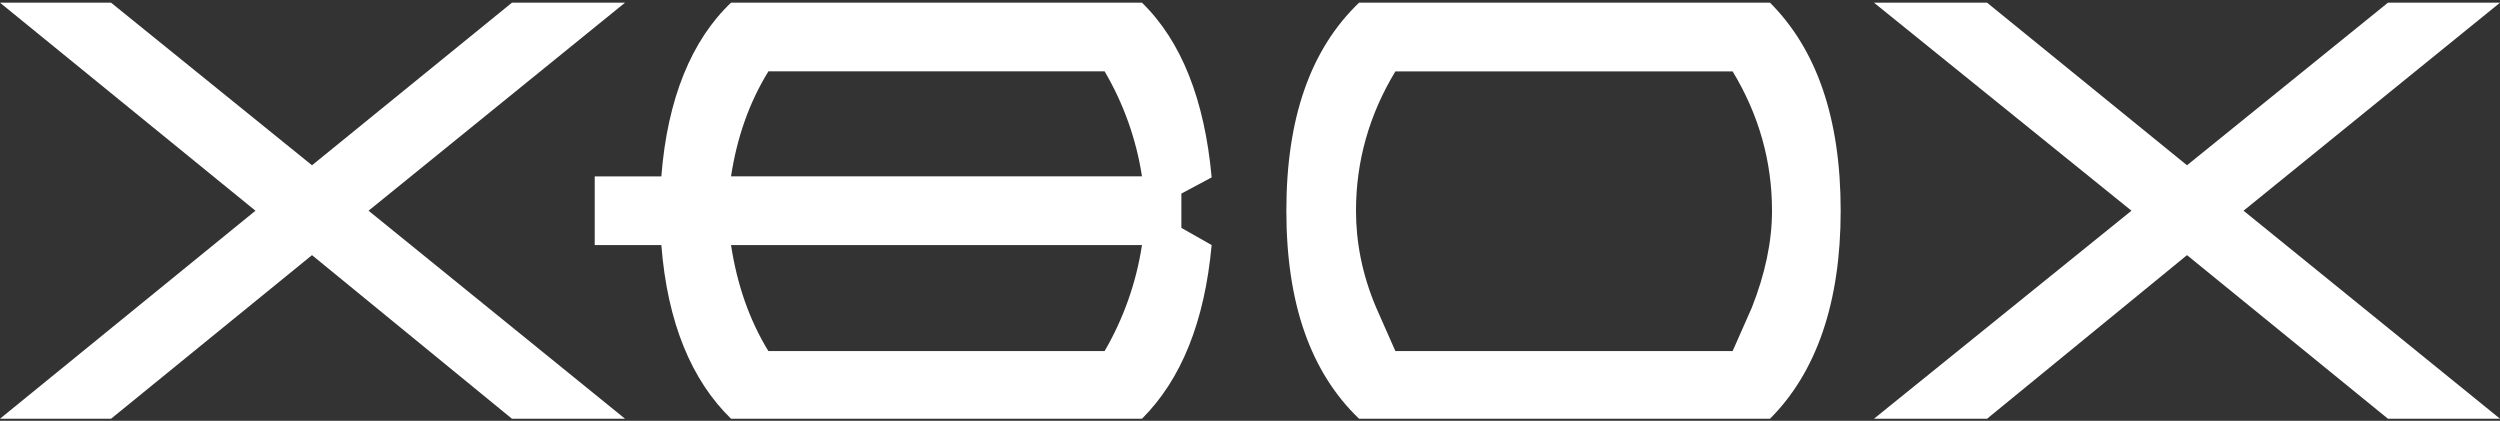 <svg clip-rule="evenodd" fill-rule="evenodd" stroke-linejoin="round" stroke-miterlimit="2" viewBox="0 0 600 101" xmlns="http://www.w3.org/2000/svg"><rect x="0" y="0" width="600" height="101" fill="#333333" stroke="none"/><g fill="#fff"><path d="m573.103.648-48.222 39.017-47.983-39.017h-27.14l61.794 49.924-61.794 49.92h27.14l47.983-39.259 48.222 39.259h26.897l-61.551-49.92 61.551-49.924h-26.897z"/><path d="m441.762 50.572c0-22.296-5.814-38.77-16.96-49.924h-98.627c-11.635 11.154-17.449 27.628-17.449 49.924 0 22.292 5.814 38.77 17.449 49.924h98.627c11.146-11.158 16.96-27.875 16.96-49.924zm-16.479 0c0 7.512-1.689 15.262-4.847 23.266l-4.605 10.419h-80.94l-4.605-10.419c-3.391-8-4.847-15.75-4.847-23.266 0-11.873 3.154-23.023 9.452-33.442h80.94c6.303 10.415 9.452 21.569 9.452 33.442z"/><path d="m283.528 54.692v-8.239l7.269-3.881c-1.698-18.658-7.269-32.711-16.721-41.924h-98.632c-9.452 8.971-15.265 23.024-16.721 41.681h-15.989v16.482h15.989c1.456 18.654 7.269 32.472 16.721 41.685h98.632c9.452-9.456 15.019-23.266 16.721-41.685zm-9.452 4.119c-1.365 8.97-4.407 17.602-8.967 25.446h-80.698c-4.605-7.512-7.511-15.994-8.967-25.446zm-8.967-41.685c4.557 7.756 7.6 16.308 8.967 25.199h-98.632c1.456-9.448 4.362-17.687 8.967-25.199z"/><path d="m88.452 50.572 61.547-49.924h-27.139l-47.98 39.017-48.222-39.017h-26.658l61.309 49.924-61.309 49.92h26.658l48.222-39.259 47.98 39.259h27.139z" fill-rule="nonzero"/></g></svg>